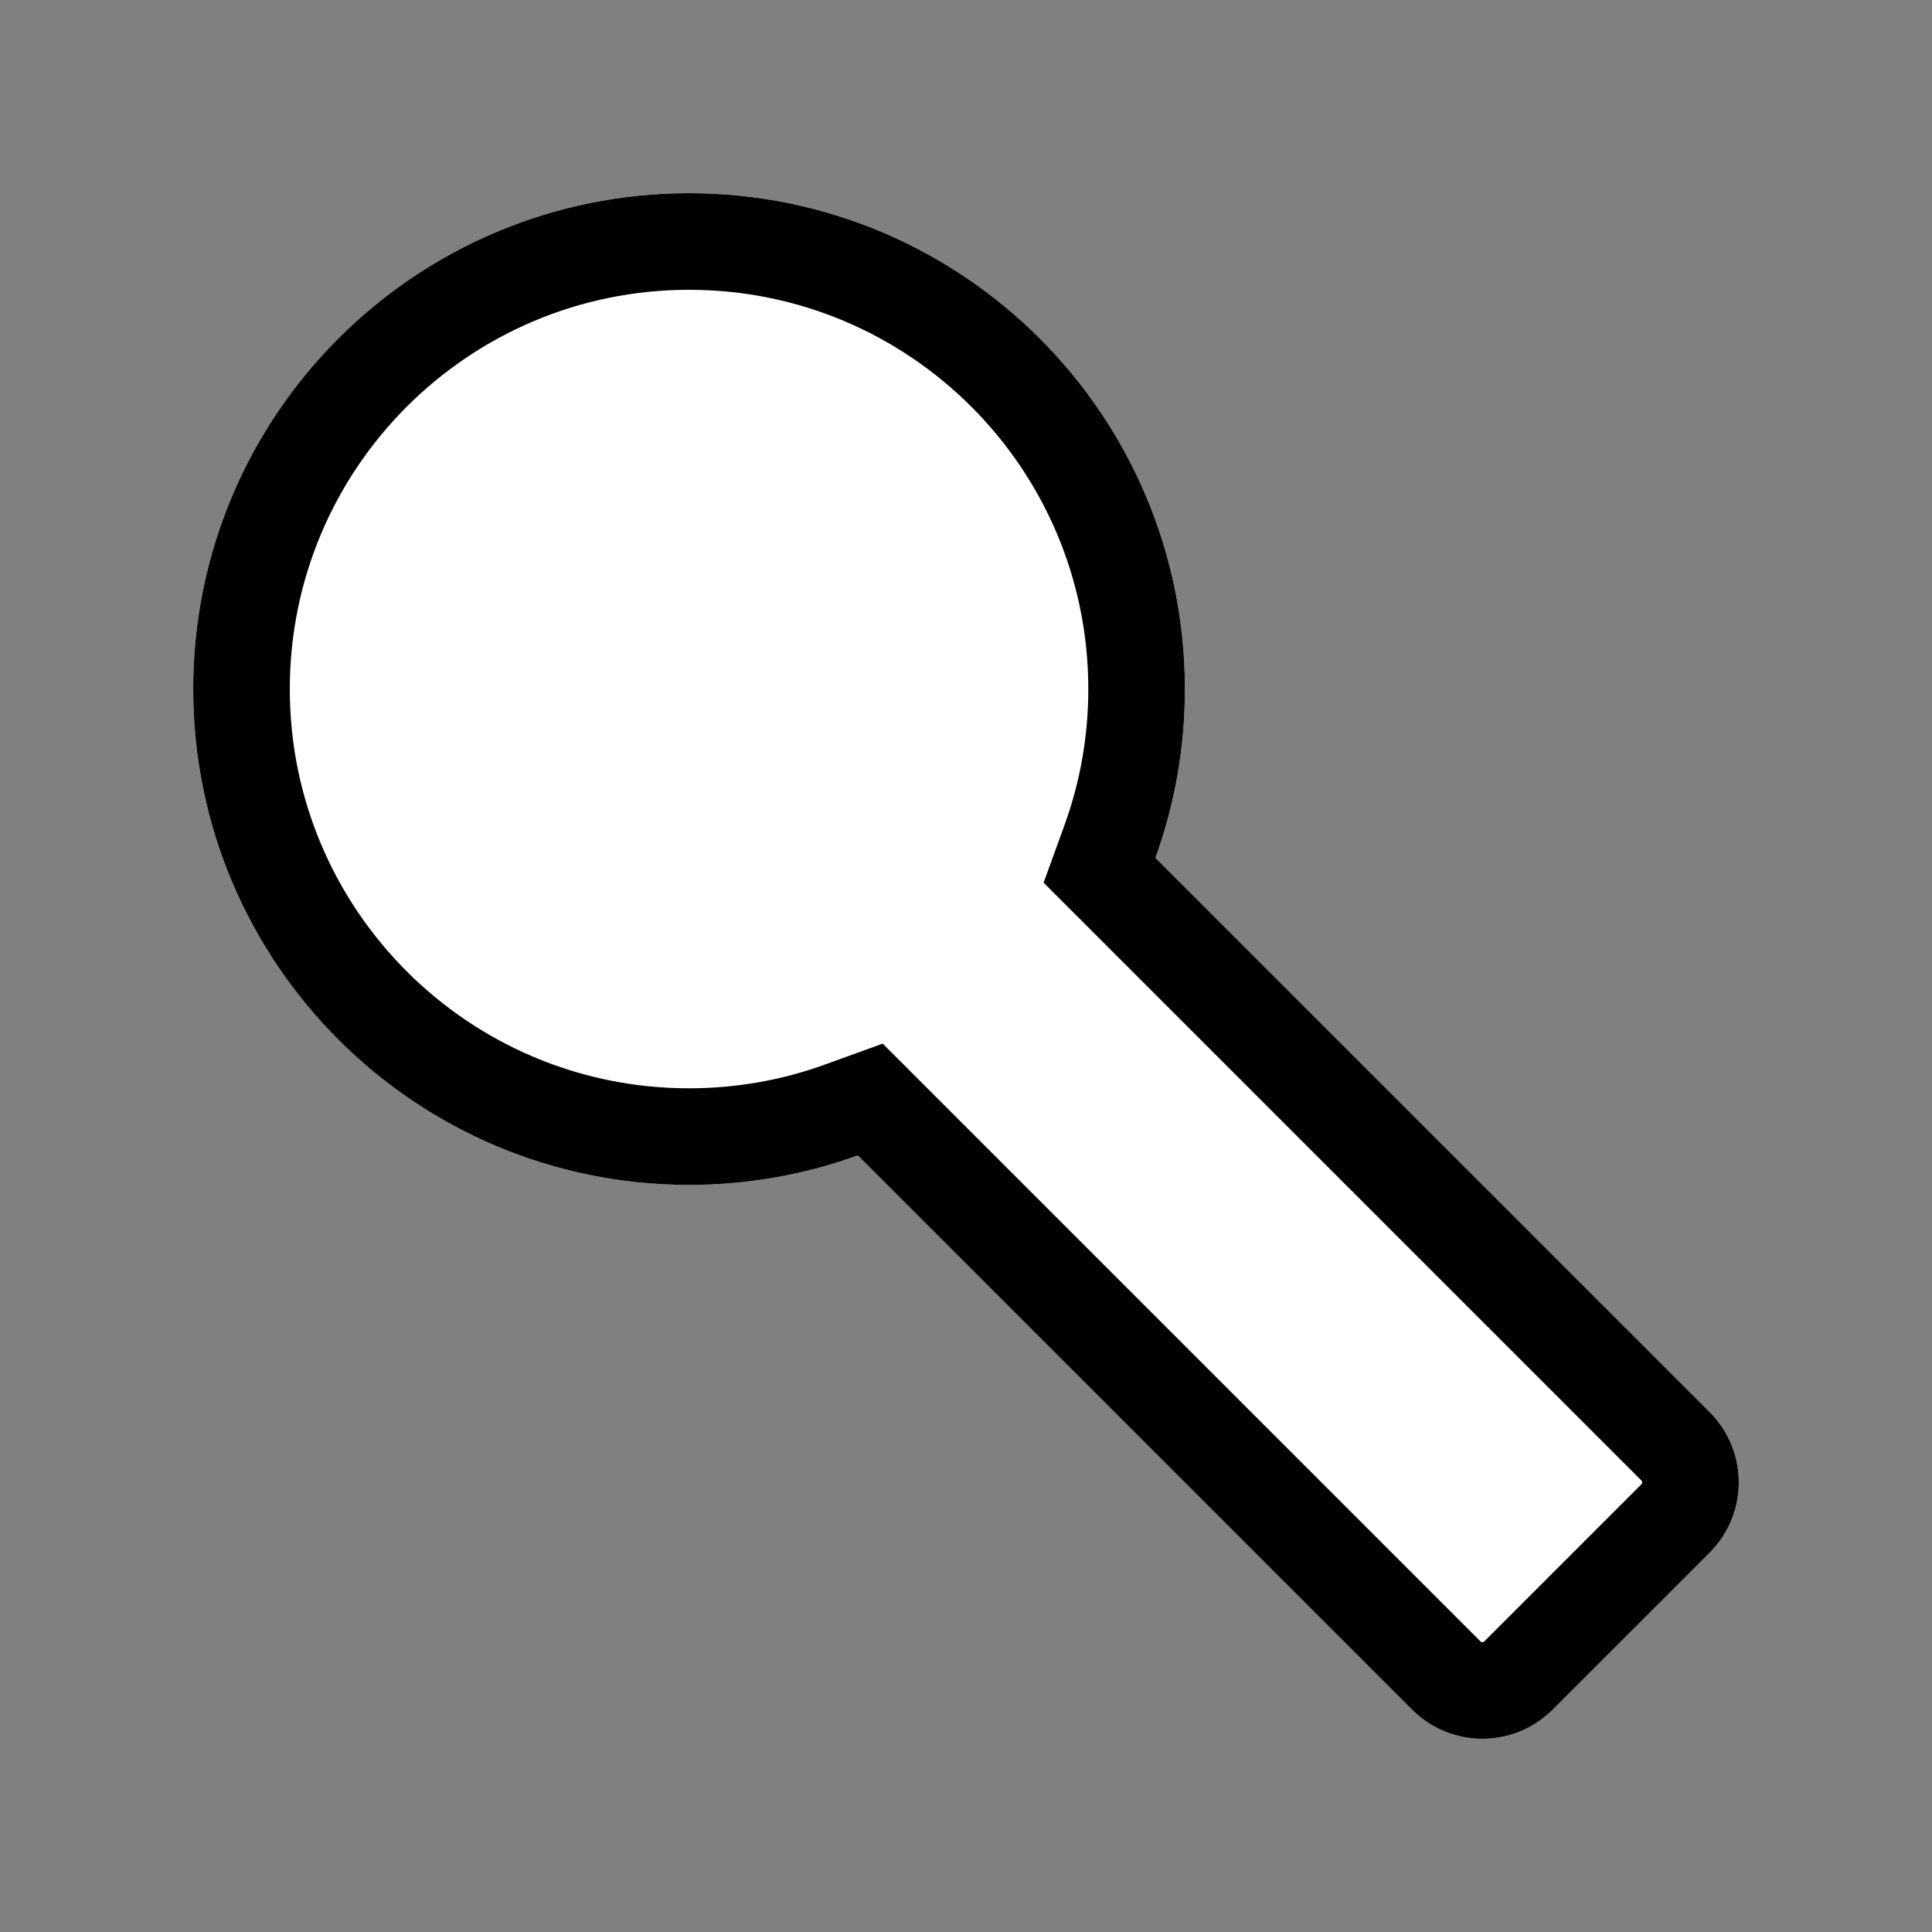 <?xml version="1.0" encoding="UTF-8"?>
<svg width="20px" height="20px" viewBox="0 0 20 20" version="1.1" xmlns="http://www.w3.org/2000/svg" xmlns:xlink="http://www.w3.org/1999/xlink">
    <rect x="0" y="0" width="20" height="20" fill="#808080" stroke="none"/>
    <!-- Generator: sketchtool 48.2 (47327) - http://www.bohemiancoding.com/sketch -->
    <title>wrench</title>
    <desc>Created with sketchtool.</desc>
    <defs>
        <path d="M11.96,8.881 L17.699,14.62 C18.1,15.02 18.1,15.67 17.699,16.071 L16.071,17.699 C15.67,18.1 15.02,18.1 14.62,17.699 L8.881,11.96 C8.335,12.158 7.747,12.266 7.133,12.266 C4.298,12.266 2,9.968 2,7.133 C2,4.298 4.298,2 7.133,2 C9.968,2 12.266,4.298 12.266,7.133 C12.266,7.747 12.158,8.335 11.96,8.881 Z" id="path-1"></path>
    </defs>
    <g id="web-app" stroke="none" stroke-width="1" fill="none" fill-rule="evenodd">
        <g id="wrench">
            <g id="Combined-Shape">
                <use fill="#FFFFFF" fill-rule="evenodd" xlink:href="#path-1"></use>
                <path stroke="#000000" stroke-width="1" d="M17.346,14.973 L11.382,9.009 L11.49,8.711 C11.672,8.209 11.766,7.678 11.766,7.133 C11.766,4.574 9.692,2.5 7.133,2.5 C4.574,2.5 2.5,4.574 2.5,7.133 C2.5,9.692 4.574,11.766 7.133,11.766 C7.678,11.766 8.209,11.672 8.711,11.49 L9.009,11.382 L14.973,17.346 C15.179,17.551 15.512,17.551 15.718,17.346 L17.346,15.718 C17.551,15.512 17.551,15.179 17.346,14.973 Z"></path>
            </g>
        </g>
    </g>
</svg>